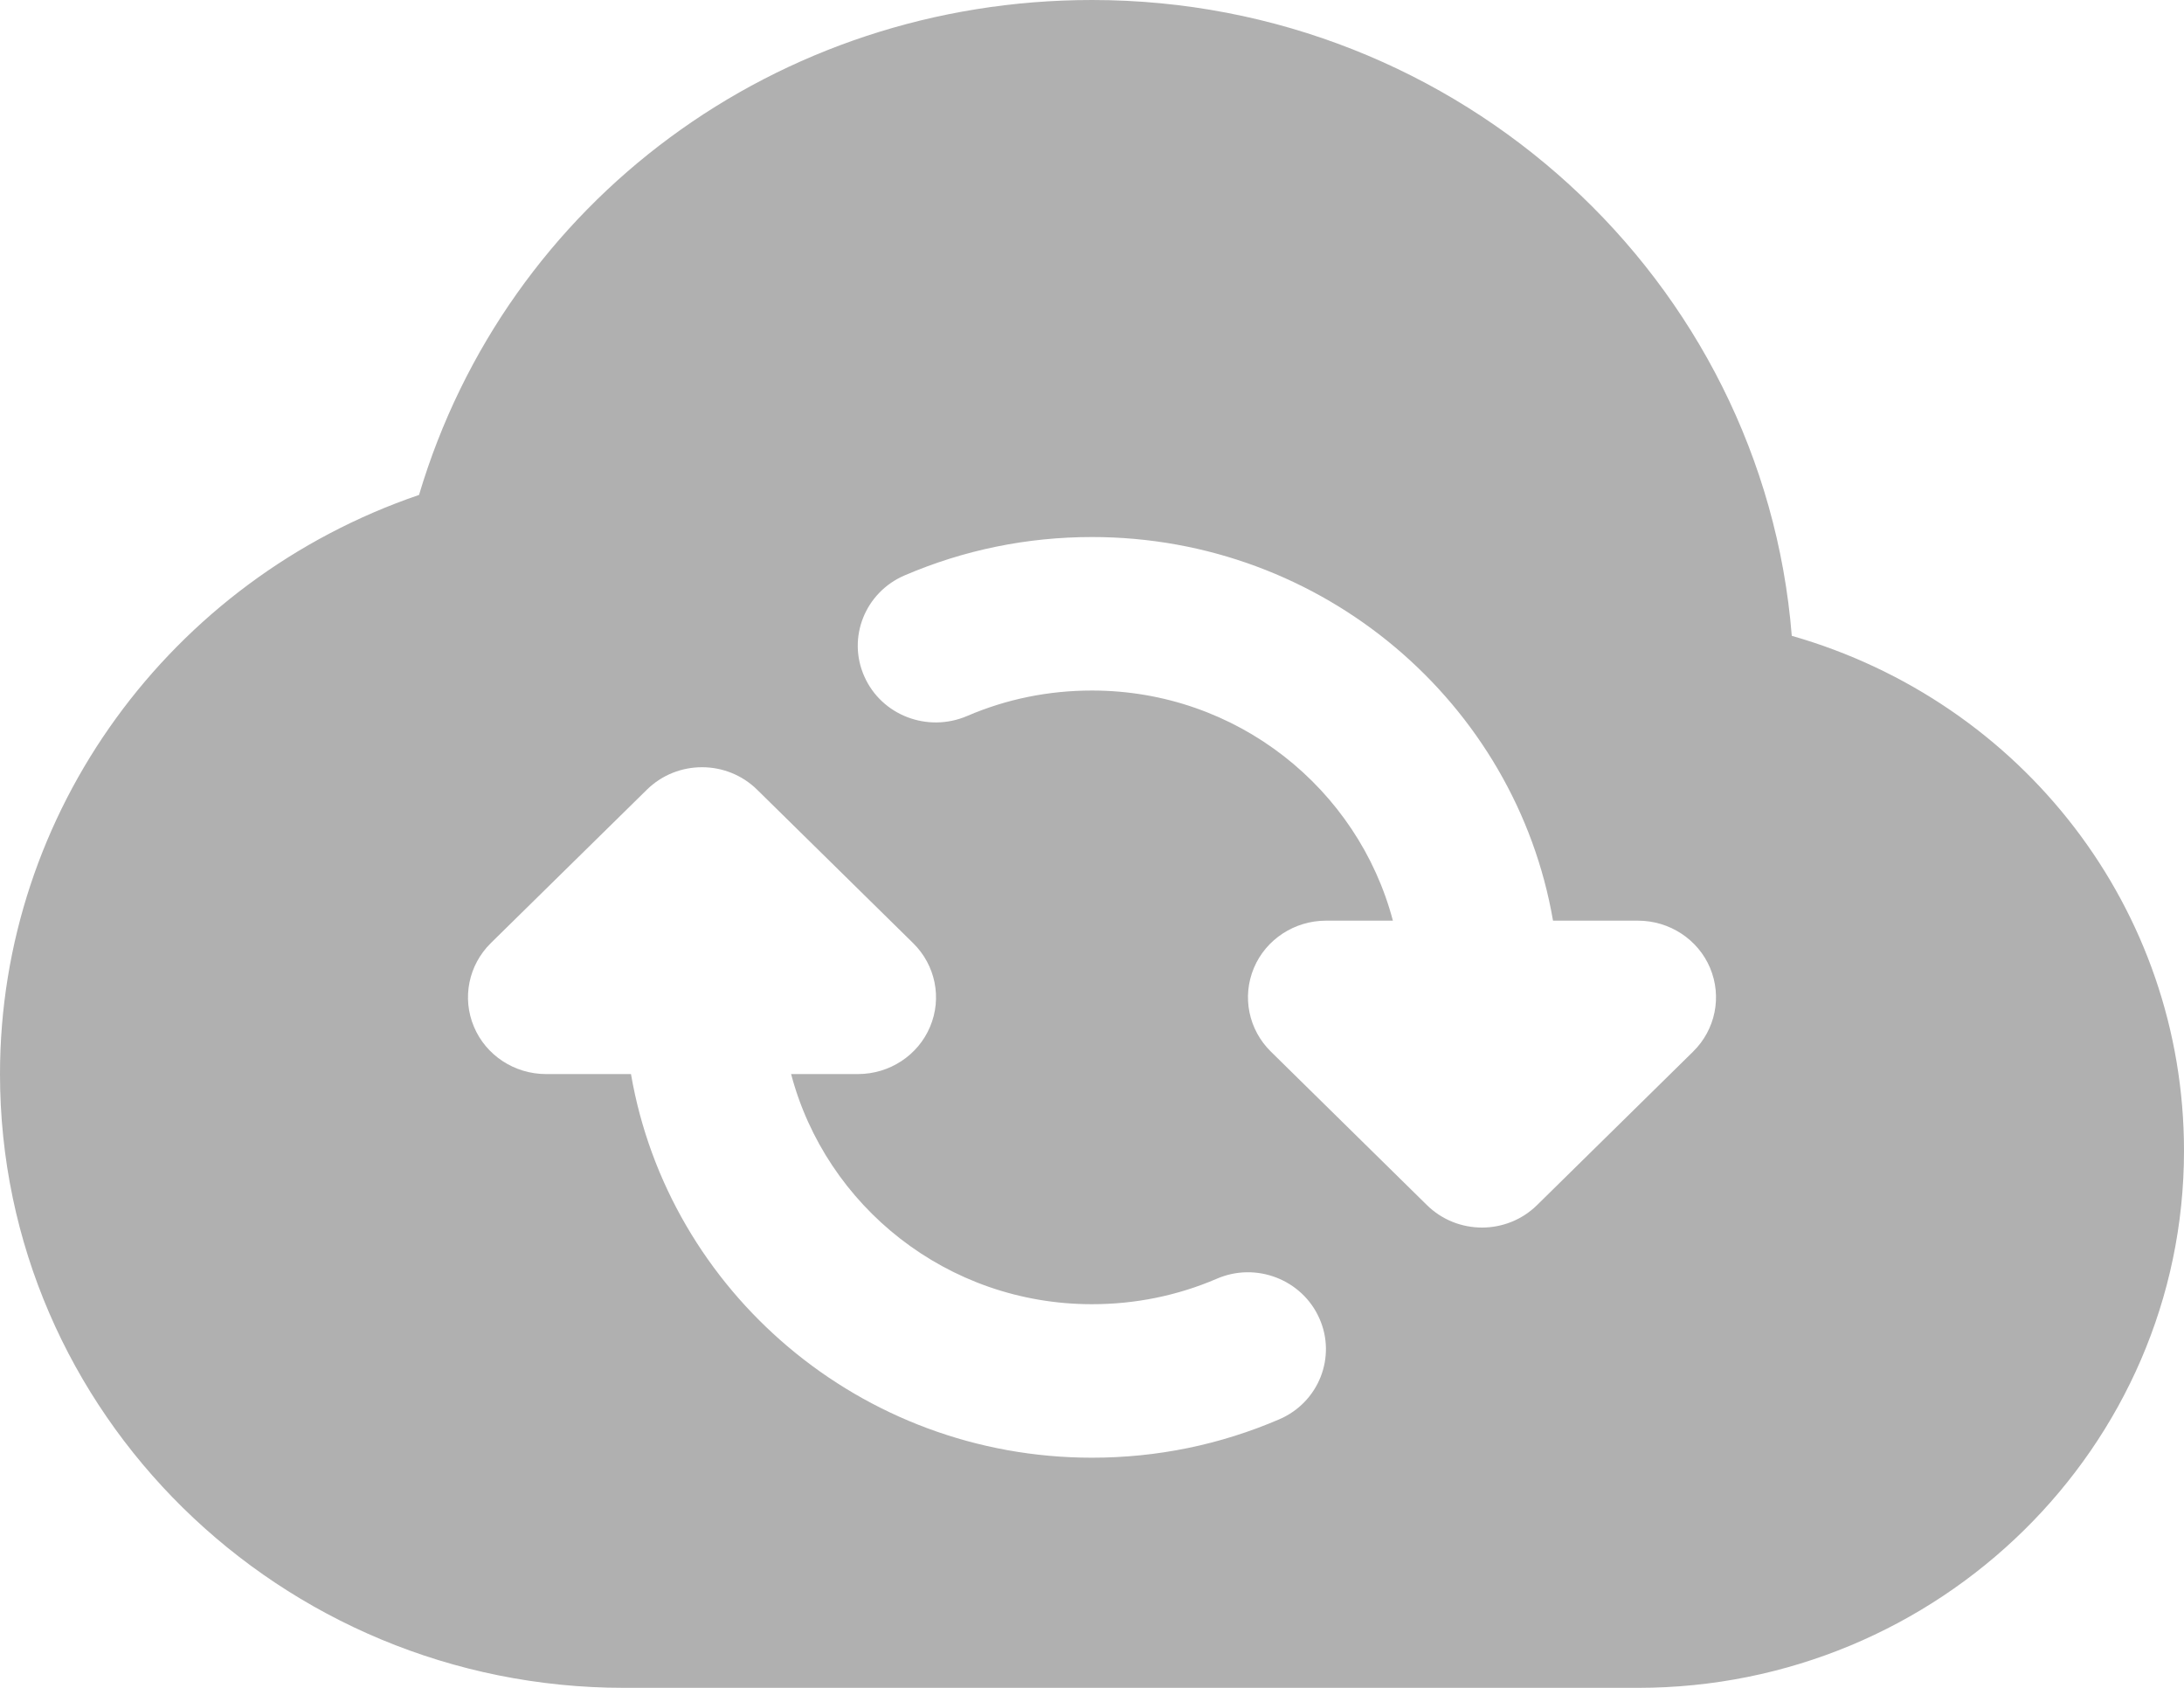 <svg width="22" height="17" viewBox="0 0 22 17" fill="none" xmlns="http://www.w3.org/2000/svg">
<path id="XMLID_348_" d="M18.049 6.404C17.763 2.826 14.711 0 11 0C7.826 0 5.101 2.028 4.221 4.985C1.714 5.841 0 8.178 0 10.818C0 14.227 2.82 17 6.286 17H16.5C19.532 17 22 14.573 22 11.591C22 9.158 20.374 7.069 18.049 6.404ZM14.373 12.137L12.802 10.592C12.577 10.371 12.509 10.039 12.631 9.749C12.752 9.461 13.04 9.273 13.357 9.273H14.031C13.68 7.944 12.461 6.955 11 6.955C10.562 6.955 10.138 7.041 9.741 7.212C9.342 7.382 8.88 7.204 8.707 6.814C8.532 6.423 8.714 5.967 9.111 5.796C9.707 5.54 10.344 5.409 11 5.409C13.331 5.409 15.267 7.084 15.644 9.273H16.5C16.817 9.273 17.105 9.461 17.226 9.749C17.348 10.039 17.28 10.371 17.055 10.592L15.484 12.137C15.331 12.288 15.13 12.364 14.929 12.364C14.727 12.364 14.526 12.288 14.373 12.137ZM4.944 9.499L6.516 7.954C6.823 7.652 7.32 7.652 7.627 7.954L9.198 9.499C9.423 9.72 9.491 10.052 9.369 10.341C9.248 10.63 8.96 10.818 8.643 10.818H7.969C8.32 12.148 9.539 13.136 11 13.136C11.437 13.136 11.86 13.05 12.256 12.88C12.653 12.707 13.117 12.888 13.29 13.278C13.465 13.669 13.283 14.126 12.885 14.296C12.289 14.552 11.655 14.682 11 14.682C8.669 14.682 6.733 13.007 6.356 10.818H5.5C5.183 10.818 4.895 10.63 4.774 10.341C4.652 10.052 4.72 9.72 4.944 9.499Z" fill="#B0B0B0"/>
</svg>
